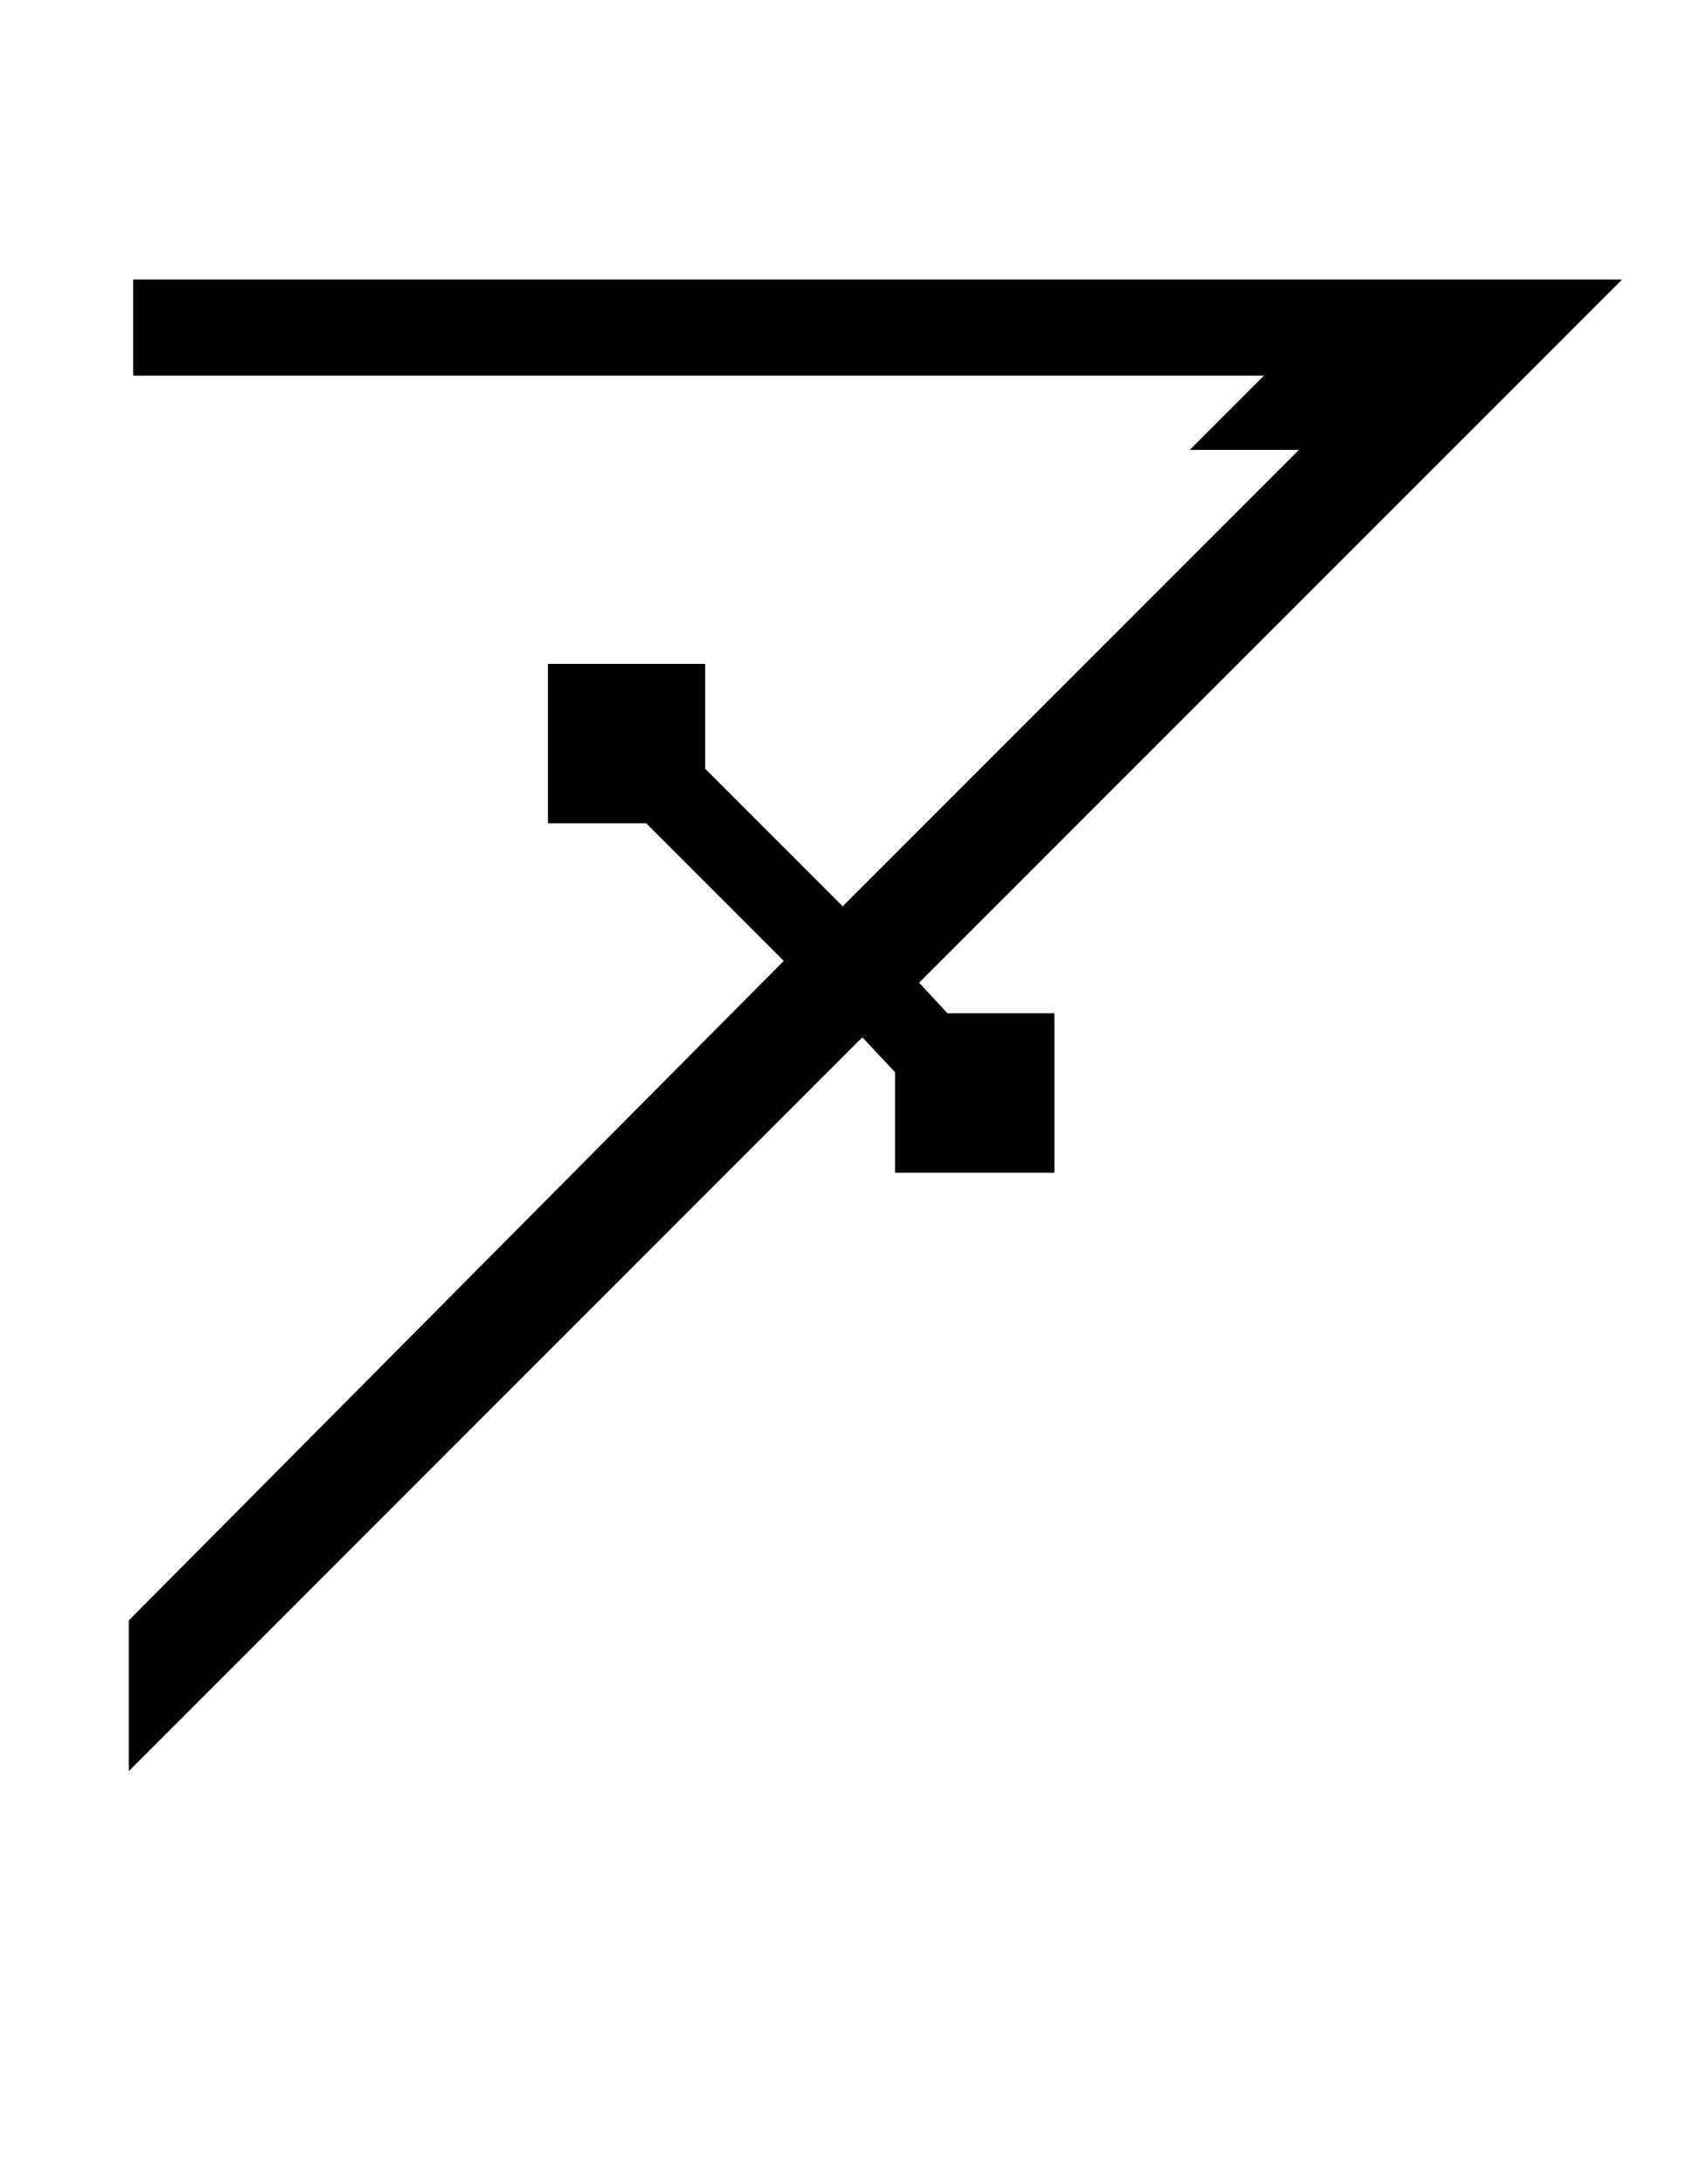 <?xml version="1.0" standalone="no"?>
<!DOCTYPE svg PUBLIC "-//W3C//DTD SVG 1.1//EN" "http://www.w3.org/Graphics/SVG/1.1/DTD/svg11.dtd" >
<svg xmlns="http://www.w3.org/2000/svg" xmlns:xlink="http://www.w3.org/1999/xlink" version="1.1" viewBox="-10 0 770 1000">
   <path fill="currentColor"
d="M313 352v-48h-72v73h45l63 63l-300 302v69l336 -336l15 16v46h73v-73h-49l-13 -14l322 -322h-682v44h518l-34 34h50l-209 209z" />
</svg>
